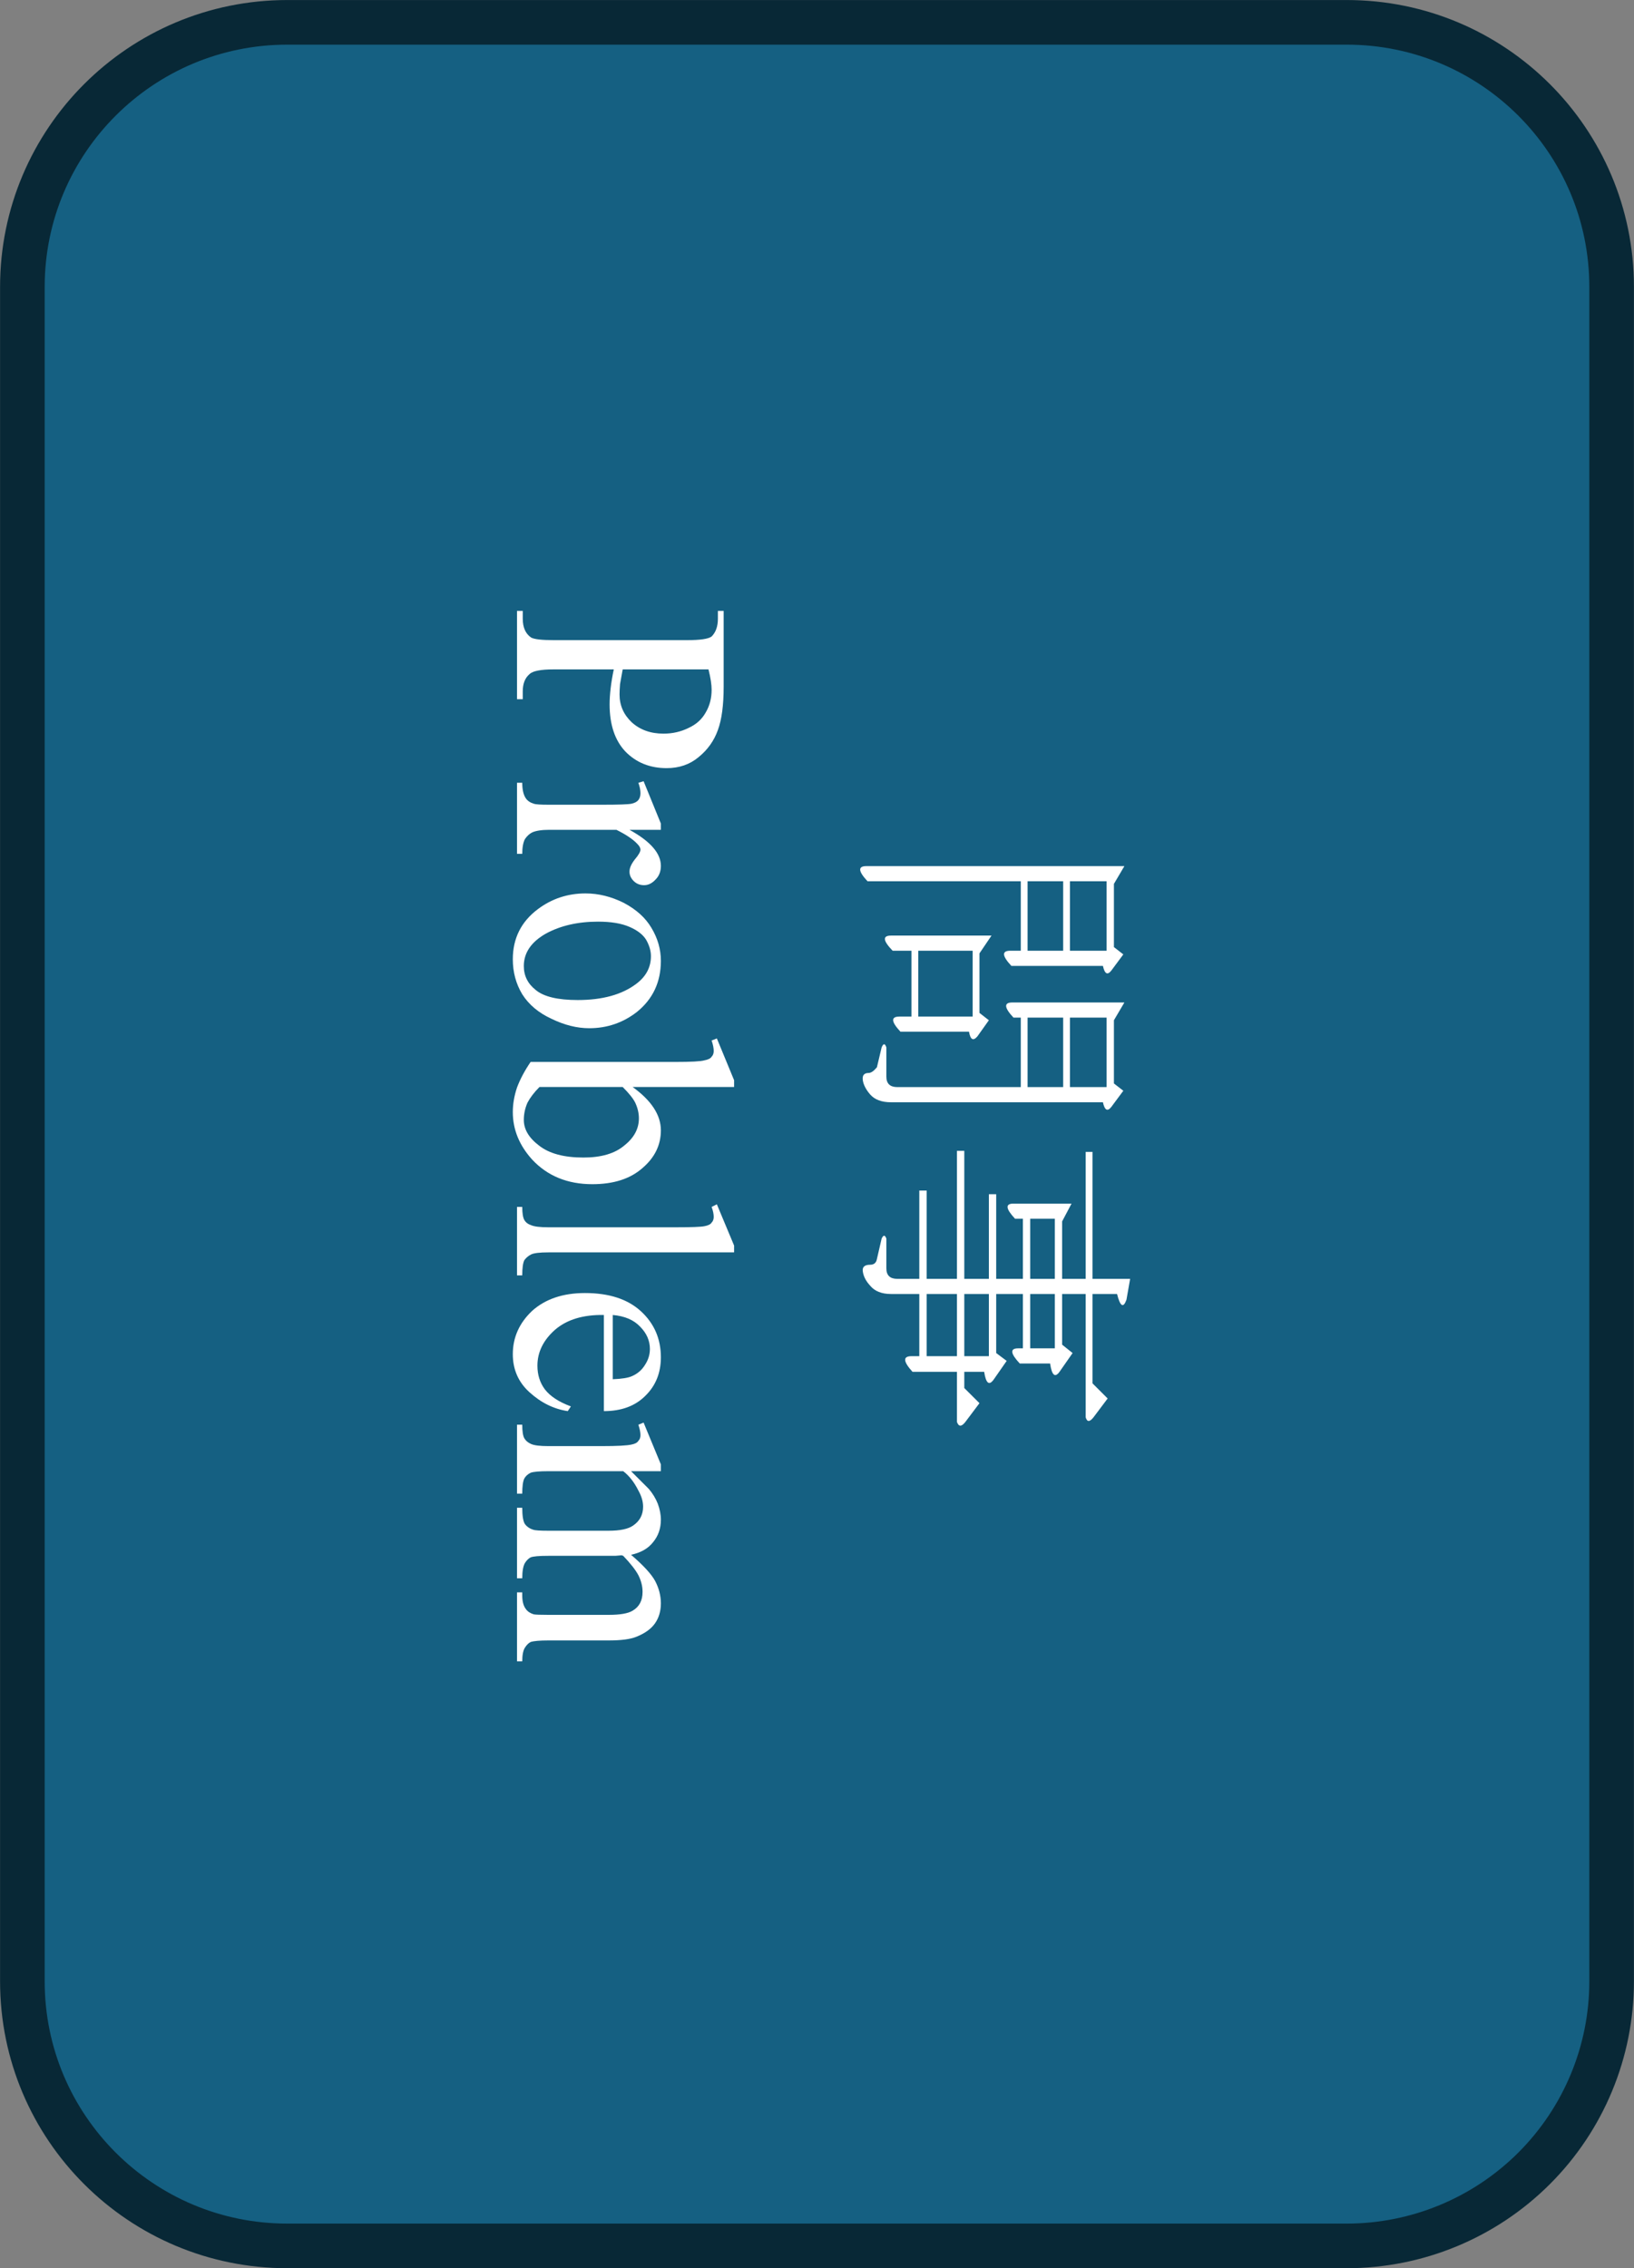 <svg version="1.1" viewBox="0.0 0.0 49.0 68.0" fill="none" stroke="none" stroke-linecap="square" stroke-miterlimit="10" preserveAspectRatio="none" width="49" height="68" xmlns:xlink="http://www.w3.org/1999/xlink" xmlns="http://www.w3.org/2000/svg"><rect x="0.0" y="0.0" width="49.0" height="68.0" fill="#808080" stroke="none"/><clipPath id="id_0"><path d="M0 0L49.0 0L49.0 68.0L0 68.0L0 0Z" clip-rule="nonzero"/></clipPath><path fill="#000000" fill-opacity="0.0" clip-path="url(#id_0)" d="M-539.024 -363.802L588.024 -363.802L588.024 431.802L-539.024 431.802Z" fill-rule="evenodd"/><path fill="#156082" clip-path="url(#id_0)" d="M40.386 0.67L40.386 0.67C44.773 0.67 48.329 4.221 48.329 8.601L48.329 59.399C48.329 61.503 47.492 63.52 46.003 65.007C44.513 66.494 42.493 67.33 40.386 67.33L8.614 67.33C4.227 67.33 0.671 63.779 0.671 59.399L0.671 8.601C0.671 4.221 4.227 0.67 8.614 0.67Z" fill-rule="evenodd"/><path stroke="#082836" stroke-width="1.338" stroke-miterlimit="800.0" stroke-linecap="butt" clip-path="url(#id_0)" d="M40.386 0.67L40.386 0.67C44.773 0.67 48.329 4.221 48.329 8.601L48.329 59.399C48.329 61.503 47.492 63.52 46.003 65.007C44.513 66.494 42.493 67.33 40.386 67.33L8.614 67.33C4.227 67.33 0.671 63.779 0.671 59.399L0.671 8.601C0.671 4.221 4.227 0.67 8.614 0.67Z" fill-rule="evenodd"/><path fill="#ffffff" clip-path="url(#id_0)" d="M26.015 26.419Q25.591 25.965 25.983 25.965L33.718 25.965L33.404 26.498L33.404 28.393L33.686 28.612L33.325 29.098Q33.153 29.317 33.074 28.957L30.329 28.957Q29.905 28.502 30.298 28.502L30.611 28.502L30.611 26.419L26.015 26.419ZM33.325 33.186Q33.153 33.405 33.074 33.045L26.721 33.045Q26.297 33.045 26.093 32.81Q25.905 32.59 25.874 32.387Q25.842 32.167 26.046 32.167Q26.156 32.167 26.297 31.995L26.438 31.4Q26.517 31.212 26.58 31.4L26.58 32.277Q26.58 32.59 26.909 32.59L30.611 32.59L30.611 30.507L30.392 30.507Q29.968 30.053 30.36 30.053L33.718 30.053L33.404 30.586L33.404 32.481L33.686 32.7L33.325 33.186ZM33.184 32.59L33.184 30.507L32.086 30.507L32.086 32.59L33.184 32.59ZM33.184 28.502L33.184 26.419L32.086 26.419L32.086 28.502L33.184 28.502ZM29.309 31.071Q29.121 31.29 29.058 30.93L27.003 30.93Q26.58 30.476 26.972 30.476L27.333 30.476L27.333 28.502L26.768 28.502Q26.329 28.048 26.721 28.048L29.733 28.048L29.372 28.581L29.372 30.366L29.654 30.586L29.309 31.071ZM31.882 26.419L30.815 26.419L30.815 28.502L31.882 28.502L31.882 26.419ZM27.537 28.502L27.537 30.476L29.168 30.476L29.168 28.502L27.537 28.502ZM31.882 30.507L30.815 30.507L30.815 32.59L31.882 32.59L31.882 30.507ZM31.851 38.793L31.851 40.312L32.165 40.563L31.772 41.126Q31.568 41.408 31.49 40.876L30.58 40.876Q30.156 40.422 30.533 40.422L30.674 40.422L30.674 38.793L29.874 38.793L29.874 40.563L30.188 40.798L29.796 41.361Q29.592 41.643 29.513 41.126L28.917 41.126L28.917 41.612L29.372 42.066L28.948 42.63Q28.776 42.849 28.697 42.63L28.697 41.126L27.364 41.126Q26.94 40.657 27.333 40.657L27.568 40.657L27.568 38.793L26.721 38.793Q26.297 38.793 26.093 38.542Q25.905 38.339 25.874 38.119Q25.842 37.916 26.093 37.916Q26.266 37.916 26.297 37.743L26.438 37.132Q26.517 36.96 26.58 37.132L26.58 38.025Q26.58 38.339 26.909 38.339L27.568 38.339L27.568 35.692L27.788 35.692L27.788 38.339L28.697 38.339L28.697 34.501L28.917 34.501L28.917 38.339L29.654 38.339L29.654 35.801L29.874 35.801L29.874 38.339L30.674 38.339L30.674 36.537L30.439 36.537Q30.015 36.083 30.392 36.083L32.133 36.083L31.851 36.616L31.851 38.339L32.557 38.339L32.557 34.533L32.761 34.533L32.761 38.339L33.89 38.339L33.78 38.965Q33.639 39.357 33.498 38.793L32.761 38.793L32.761 41.471L33.216 41.925L32.792 42.489Q32.619 42.708 32.557 42.489L32.557 38.793L31.851 38.793ZM30.894 40.422L31.631 40.422L31.631 38.793L30.894 38.793L30.894 40.422ZM31.631 36.537L30.894 36.537L30.894 38.339L31.631 38.339L31.631 36.537ZM28.697 40.657L28.697 38.793L27.788 38.793L27.788 40.657L28.697 40.657ZM28.917 40.657L29.654 40.657L29.654 38.793L28.917 38.793L28.917 40.657Z" fill-rule="nonzero"/><path fill="#ffffff" clip-path="url(#id_0)" d="M18.406 20.068L16.602 20.068Q16.022 20.068 15.88 20.209Q15.676 20.381 15.676 20.726L15.676 20.961L15.504 20.961L15.504 18.314L15.676 18.314L15.676 18.549Q15.676 18.94 15.927 19.113Q16.069 19.191 16.602 19.191L20.602 19.191Q21.199 19.191 21.34 19.081Q21.528 18.893 21.528 18.549L21.528 18.314L21.701 18.314L21.701 20.585Q21.701 21.415 21.528 21.885Q21.355 22.37 20.948 22.699Q20.555 23.028 19.991 23.028Q19.238 23.028 18.751 22.527Q18.281 22.026 18.281 21.117Q18.281 20.898 18.312 20.632Q18.343 20.366 18.406 20.068ZM18.673 20.068Q18.626 20.319 18.594 20.506Q18.579 20.694 18.579 20.82Q18.579 21.305 18.94 21.65Q19.316 21.994 19.897 21.994Q20.304 21.994 20.65 21.822Q20.995 21.665 21.167 21.352Q21.34 21.055 21.34 20.679Q21.34 20.444 21.246 20.068L18.673 20.068ZM19.818 24.877L18.877 24.877Q19.818 25.394 19.818 25.957Q19.818 26.208 19.661 26.365Q19.504 26.537 19.316 26.537Q19.128 26.537 19.002 26.412Q18.877 26.286 18.877 26.13Q18.877 25.973 19.034 25.769Q19.206 25.566 19.206 25.472Q19.206 25.394 19.112 25.3Q18.924 25.096 18.485 24.877L16.477 24.877Q16.131 24.877 15.959 24.955Q15.833 25.018 15.739 25.159Q15.661 25.315 15.661 25.597L15.504 25.597L15.504 23.467L15.661 23.467Q15.661 23.78 15.771 23.937Q15.849 24.047 16.006 24.094Q16.084 24.125 16.445 24.125L18.077 24.125Q18.798 24.125 18.94 24.094Q19.081 24.062 19.143 23.984Q19.206 23.906 19.206 23.78Q19.206 23.639 19.143 23.467L19.3 23.42L19.818 24.689L19.818 24.877ZM19.818 28.805Q19.818 29.76 19.096 30.34Q18.469 30.825 17.669 30.825Q17.12 30.825 16.539 30.543Q15.959 30.277 15.661 29.807Q15.378 29.337 15.378 28.758Q15.378 27.818 16.131 27.254Q16.759 26.784 17.559 26.784Q18.139 26.784 18.704 27.066Q19.269 27.364 19.536 27.818Q19.818 28.288 19.818 28.805ZM19.52 28.664Q19.52 28.429 19.379 28.178Q19.238 27.943 18.877 27.787Q18.516 27.63 17.936 27.63Q17.026 27.63 16.367 27.99Q15.708 28.366 15.708 28.962Q15.708 29.4 16.069 29.682Q16.429 29.98 17.324 29.98Q18.438 29.98 19.081 29.494Q19.52 29.165 19.52 28.664ZM18.971 32.587Q19.818 33.198 19.818 33.887Q19.818 34.545 19.269 35.015Q18.72 35.501 17.763 35.501Q16.649 35.501 15.959 34.764Q15.378 34.122 15.378 33.339Q15.378 32.979 15.504 32.603Q15.645 32.227 15.912 31.836L20.242 31.836Q20.963 31.836 21.12 31.789Q21.293 31.757 21.34 31.679Q21.403 31.616 21.403 31.507Q21.403 31.381 21.34 31.193L21.497 31.131L22.014 32.384L22.014 32.587L18.971 32.587ZM18.673 32.587L16.178 32.587Q15.943 32.822 15.818 33.057Q15.708 33.308 15.708 33.574Q15.708 33.997 16.163 34.342Q16.618 34.702 17.496 34.702Q18.296 34.702 18.72 34.342Q19.159 33.997 19.159 33.527Q19.159 33.292 19.049 33.057Q18.955 32.869 18.673 32.587ZM22.014 37.545L16.445 37.545Q16.053 37.545 15.927 37.607Q15.802 37.67 15.723 37.78Q15.661 37.905 15.661 38.234L15.504 38.234L15.504 36.182L15.661 36.182Q15.661 36.464 15.723 36.573Q15.786 36.683 15.927 36.73Q16.069 36.793 16.445 36.793L20.257 36.793Q20.963 36.793 21.12 36.761Q21.293 36.73 21.34 36.652Q21.403 36.589 21.403 36.48Q21.403 36.354 21.34 36.182L21.497 36.104L22.014 37.341L22.014 37.545ZM18.108 39.422Q17.182 39.406 16.649 39.861Q16.116 40.33 16.116 40.941Q16.116 41.348 16.335 41.646Q16.571 41.959 17.12 42.163L17.026 42.304Q16.398 42.21 15.88 41.74Q15.378 41.286 15.378 40.597Q15.378 39.845 15.959 39.297Q16.555 38.764 17.543 38.764Q18.626 38.764 19.222 39.312Q19.818 39.861 19.818 40.691Q19.818 41.395 19.347 41.85Q18.892 42.304 18.108 42.304L18.108 39.422ZM18.375 39.422L18.375 41.348Q18.783 41.333 18.955 41.254Q19.206 41.145 19.347 40.91Q19.489 40.691 19.489 40.44Q19.489 40.064 19.191 39.767Q18.908 39.469 18.375 39.422ZM18.924 44.105Q19.379 44.559 19.457 44.637Q19.63 44.841 19.724 45.076Q19.818 45.326 19.818 45.561Q19.818 45.953 19.583 46.235Q19.363 46.517 18.924 46.611Q19.473 47.081 19.645 47.394Q19.818 47.723 19.818 48.067Q19.818 48.412 19.645 48.662Q19.473 48.913 19.081 49.07Q18.814 49.179 18.249 49.179L16.445 49.179Q16.053 49.179 15.912 49.226Q15.818 49.273 15.739 49.399Q15.661 49.524 15.661 49.806L15.504 49.806L15.504 47.738L15.661 47.738L15.661 47.832Q15.661 48.099 15.771 48.24Q15.849 48.349 16.006 48.396Q16.084 48.412 16.445 48.412L18.249 48.412Q18.767 48.412 18.971 48.287Q19.269 48.114 19.269 47.723Q19.269 47.472 19.143 47.222Q19.018 46.987 18.689 46.642L18.641 46.626L18.453 46.642L16.445 46.642Q16.022 46.642 15.912 46.689Q15.818 46.736 15.739 46.861Q15.661 47.002 15.661 47.316L15.504 47.316L15.504 45.201L15.661 45.201Q15.661 45.561 15.739 45.687Q15.833 45.812 15.99 45.859Q16.069 45.89 16.445 45.89L18.249 45.89Q18.767 45.89 18.987 45.734Q19.285 45.53 19.285 45.17Q19.285 44.935 19.143 44.684Q18.955 44.308 18.689 44.105L16.445 44.105Q16.037 44.105 15.912 44.152Q15.786 44.214 15.723 44.324Q15.661 44.449 15.661 44.778L15.504 44.778L15.504 42.711L15.661 42.711Q15.661 43.008 15.723 43.118Q15.786 43.228 15.927 43.29Q16.069 43.353 16.445 43.353L18.045 43.353Q18.736 43.353 18.94 43.306Q19.096 43.275 19.143 43.196Q19.206 43.134 19.206 43.024Q19.206 42.899 19.143 42.711L19.3 42.648L19.818 43.901L19.818 44.105L18.924 44.105Z" fill-rule="nonzero"/></svg>